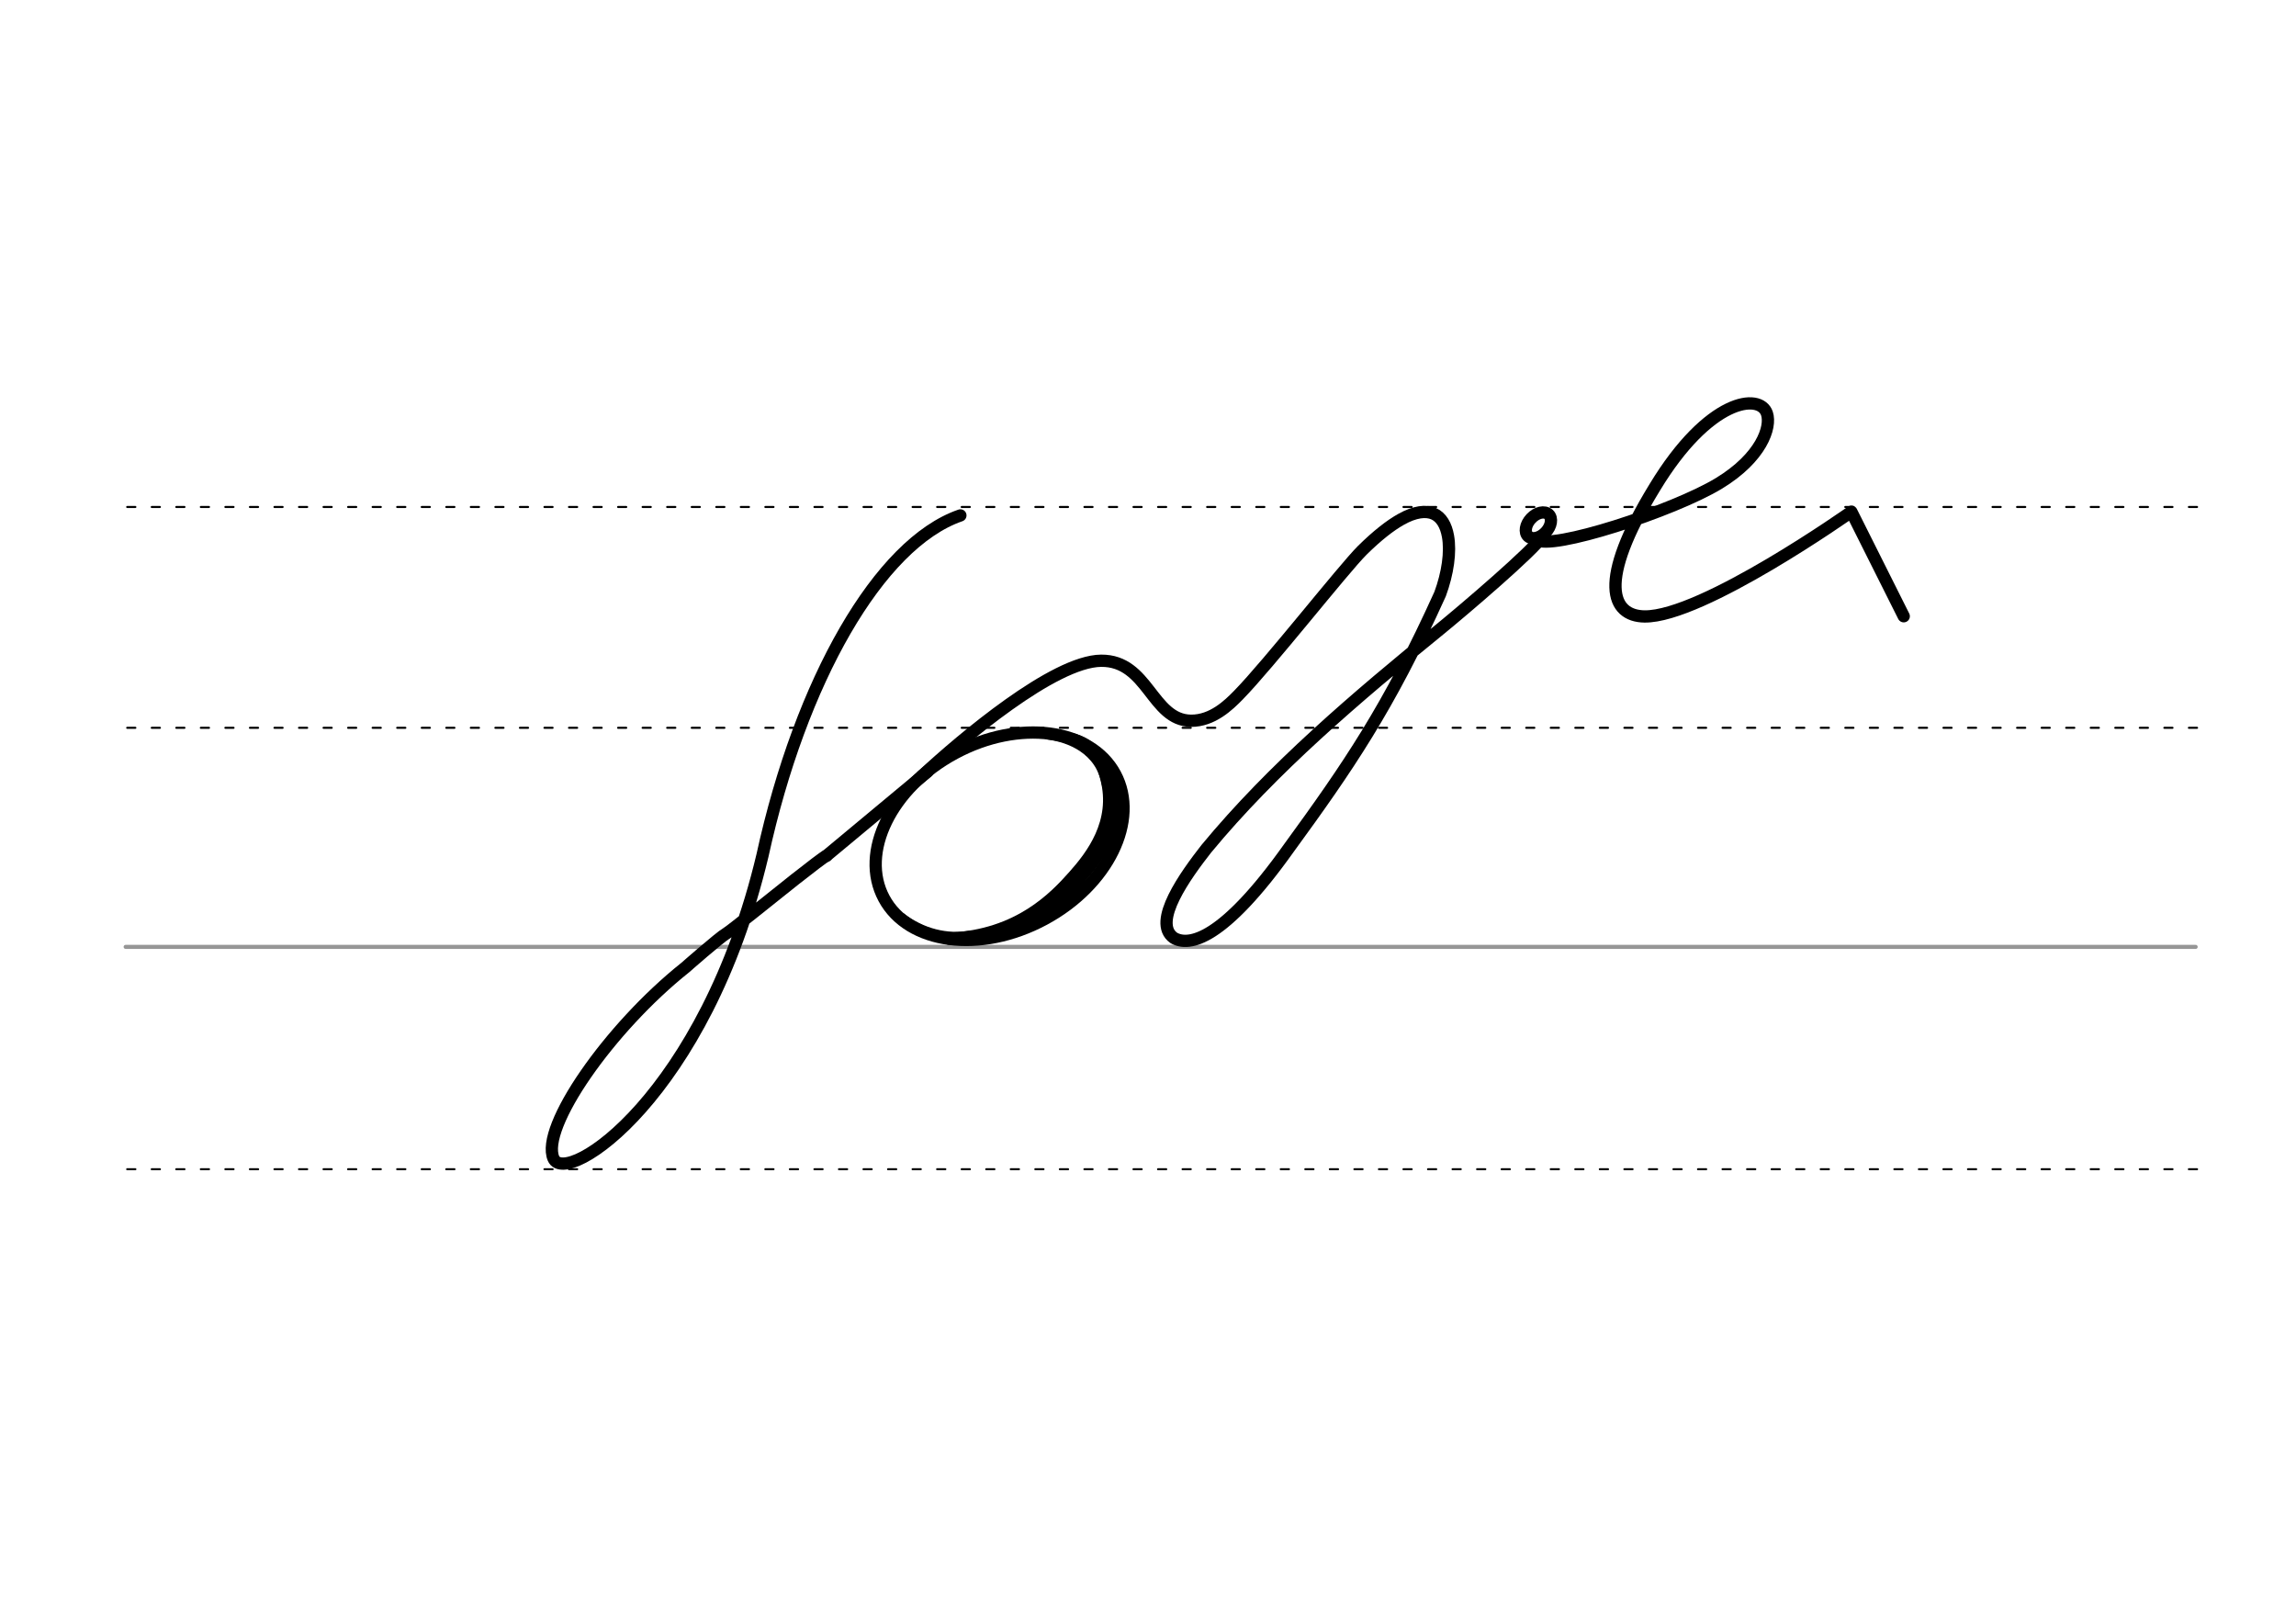 <svg height="210mm" viewBox="0 0 1052.4 744.1" width="297mm" xmlns="http://www.w3.org/2000/svg">
 <g fill="none" stroke-linecap="round">
  <g transform="translate(0 -308.268)">
   <path d="m57.6 742.2h948.8" stroke="#969696" stroke-width="1.875"/>
   <g stroke="#000" stroke-dasharray="3.75 7.5" stroke-miterlimit="2" stroke-width=".938">
    <path d="m58.3 844.1h948.8"/>
    <path d="m58.3 641.8h948.8"/>
    <path d="m58.3 540.6h948.8"/>
   </g>
  </g>
  <g stroke="#000">
   <g stroke-linejoin="round" stroke-width="5.625">
    <path d="m378.8 392.2c-1.2.5-7.1 5.1-14.4 10.8-12.7 10.1-29.4 23.6-31.5 24.8-3 1.7-18.8 15.6-18.8 15.6-34.9 27.8-66.5 73.3-60.4 87.5 5.7 13.2 69.5-28.4 95.8-138.9 17.5-80 53.4-142.9 90.7-155.8"/>
    <path d="m378.8 392.2 46.4-38.6"/>
    <path d="m422.7 355.5c18.3-17 60.4-52.5 82-52.7s23.2 27.3 41.2 27.5c9.8.1 17.3-7.2 21.7-11.7 14-14.3 48-57.6 56.8-66.4 6.9-6.8 12.8-11.4 17.8-14.2 6.4-3.6 11.4-4.1 14.9-2.6 3.6 1.6 5.7 5.3 6.6 10.3 1.3 7.2-.1 17-3.6 26.5-23.7 52.4-42.4 79.5-69.3 116.4-30.3 42.6-45.9 45.3-52.8 41.2-10.2-7.2 5.6-28.9 14.9-40.8 30.4-36.8 68.7-69.4 107.2-100.7 10.3-8.4 42.8-36 47.2-42.9"/>
   </g>
   <path d="m480.6 337.1c9.3 1.2 23.5 6.5 26.3 22.3" stroke-width="3.75"/>
   <ellipse cx="222.413" cy="554.4" rx="60.147" ry="43.209" stroke-linejoin="round" stroke-width="5.625" transform="matrix(.881 -.473 .473 .881 0 0)"/>
   <path d="m445.1 428.3c-11.1 2-22.6-1-31.8-8.1" stroke-width="3.75"/>
   <g stroke-width="5.625">
    <path d="m511.8 360.5c.7 2.8.2 12.3-.3 13.7-4.6 13.5-9.8 20.7-17.2 28.9-8.8 9.7-22.1 15.7-32.4 24.1"/>
    <path d="m492.3 339c11 3.2 13.8 13.8 14.8 17.6 5.3 20.3-6.7 35.7-14.9 44.9-8.3 9.3-25 27.4-57.1 28.7"/>
    <g stroke-linejoin="round">
     <ellipse cx="678.784" cy="-308.005" rx="4.609" ry="6.863" transform="matrix(.728 .685 -.685 .728 0 0)"/>
     <path d="m704.1 247.2c6 5.5 62.9-13 83.8-25.7 19.4-11.8 24.1-25.7 22-32-3.2-9.6-26.7-7-51.4 33.8-26.7 43.6-19.8 59-4.7 59.2 26.5.3 94.8-48 94.8-48l24 47.9"/>
    </g>
   </g>
  </g>
 </g>
</svg>
